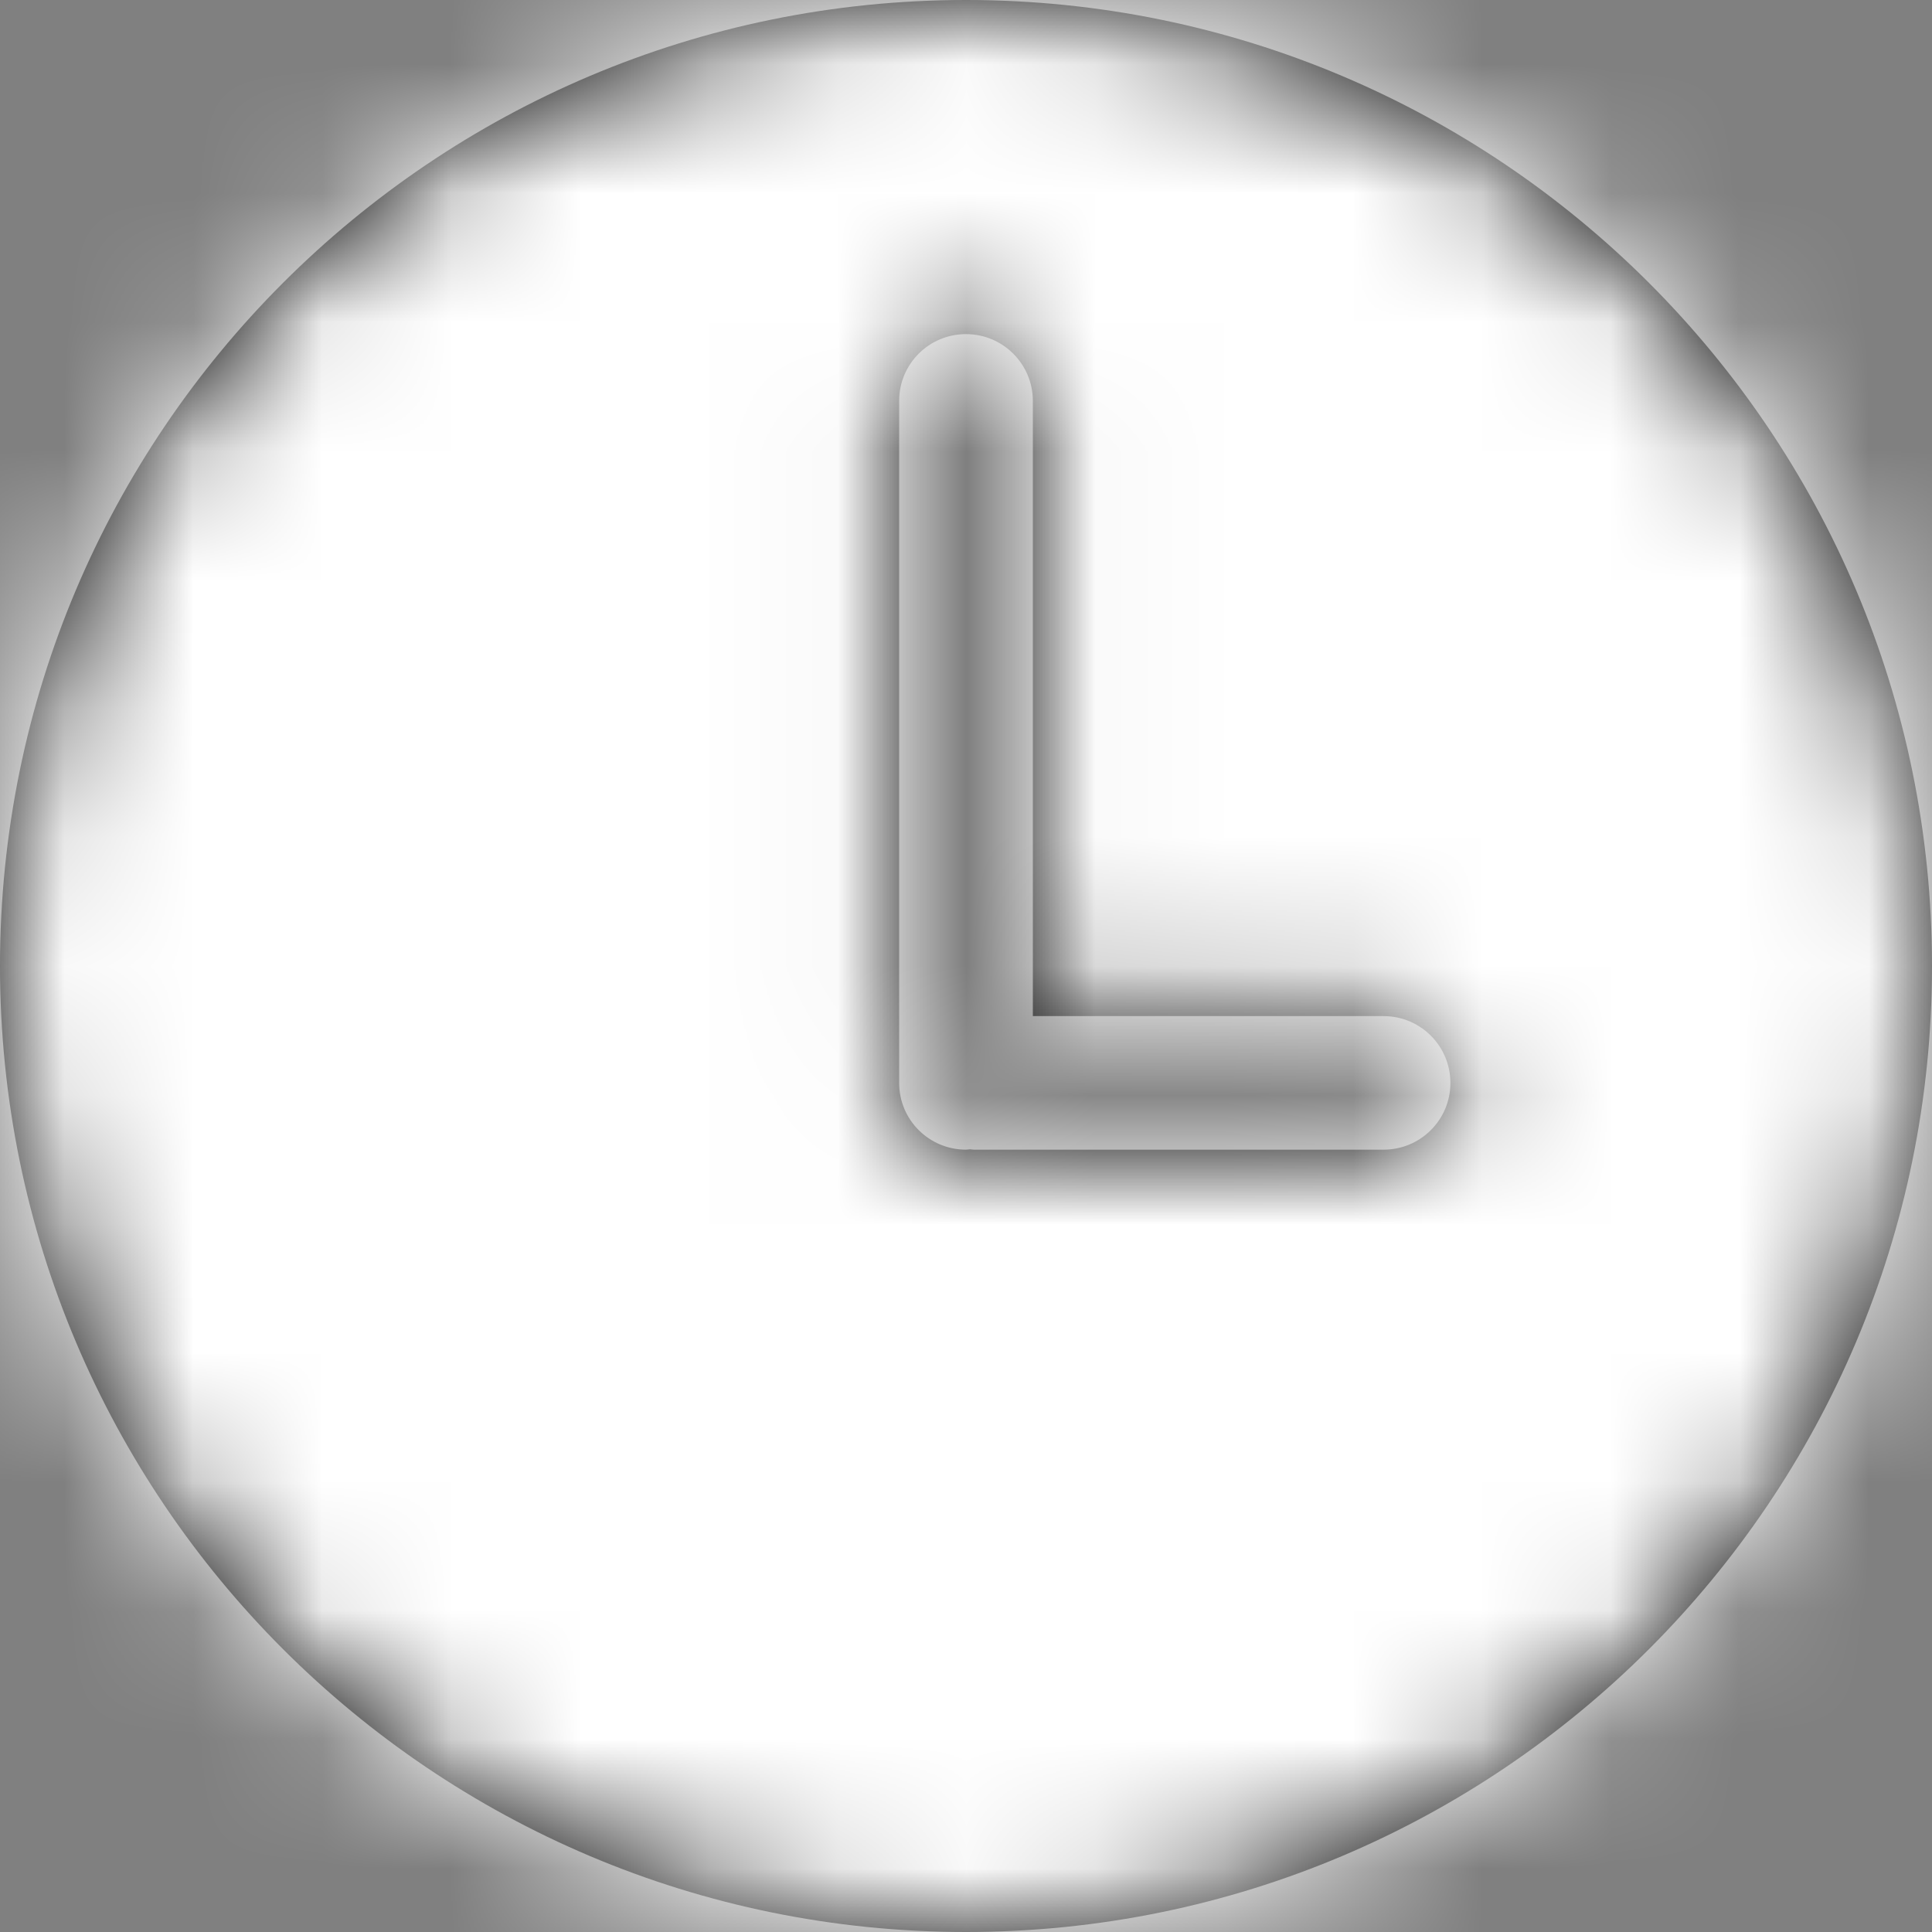 <svg width="15" height="15" viewBox="0 0 15 15" fill="none" xmlns="http://www.w3.org/2000/svg">
<rect x="0" y="0" width="15" height="15" fill="#808080" stroke="none"/>
<path fill-rule="evenodd" clip-rule="evenodd" d="M10.742 8.926H7.563C7.552 8.926 7.542 8.924 7.531 8.923C7.521 8.924 7.511 8.926 7.5 8.926C7.213 8.926 6.981 8.694 6.981 8.408V3.112C6.981 2.826 7.213 2.594 7.5 2.594C7.786 2.594 8.019 2.826 8.019 3.112V7.889H10.742C11.029 7.889 11.261 8.121 11.261 8.408C11.261 8.694 11.029 8.926 10.742 8.926ZM7.5 0C3.358 0 0 3.358 0 7.5C0 11.642 3.358 15 7.5 15C11.642 15 15 11.642 15 7.5C15 3.358 11.642 0 7.5 0Z" fill="black"/>
<mask id="mask0" mask-type="alpha" maskUnits="userSpaceOnUse" x="0" y="0" width="15" height="15">
<path fill-rule="evenodd" clip-rule="evenodd" d="M10.742 8.926H7.563C7.552 8.926 7.542 8.924 7.531 8.923C7.521 8.924 7.511 8.926 7.5 8.926C7.213 8.926 6.981 8.694 6.981 8.408V3.112C6.981 2.826 7.213 2.594 7.5 2.594C7.786 2.594 8.019 2.826 8.019 3.112V7.889H10.742C11.029 7.889 11.261 8.121 11.261 8.408C11.261 8.694 11.029 8.926 10.742 8.926ZM7.5 0C3.358 0 0 3.358 0 7.5C0 11.642 3.358 15 7.5 15C11.642 15 15 11.642 15 7.5C15 3.358 11.642 0 7.5 0Z" fill="white"/>
</mask>
<g mask="url(#mask0)">
<rect x="-0.234" width="15.234" height="15.234" fill="white"/>
</g>
</svg>
